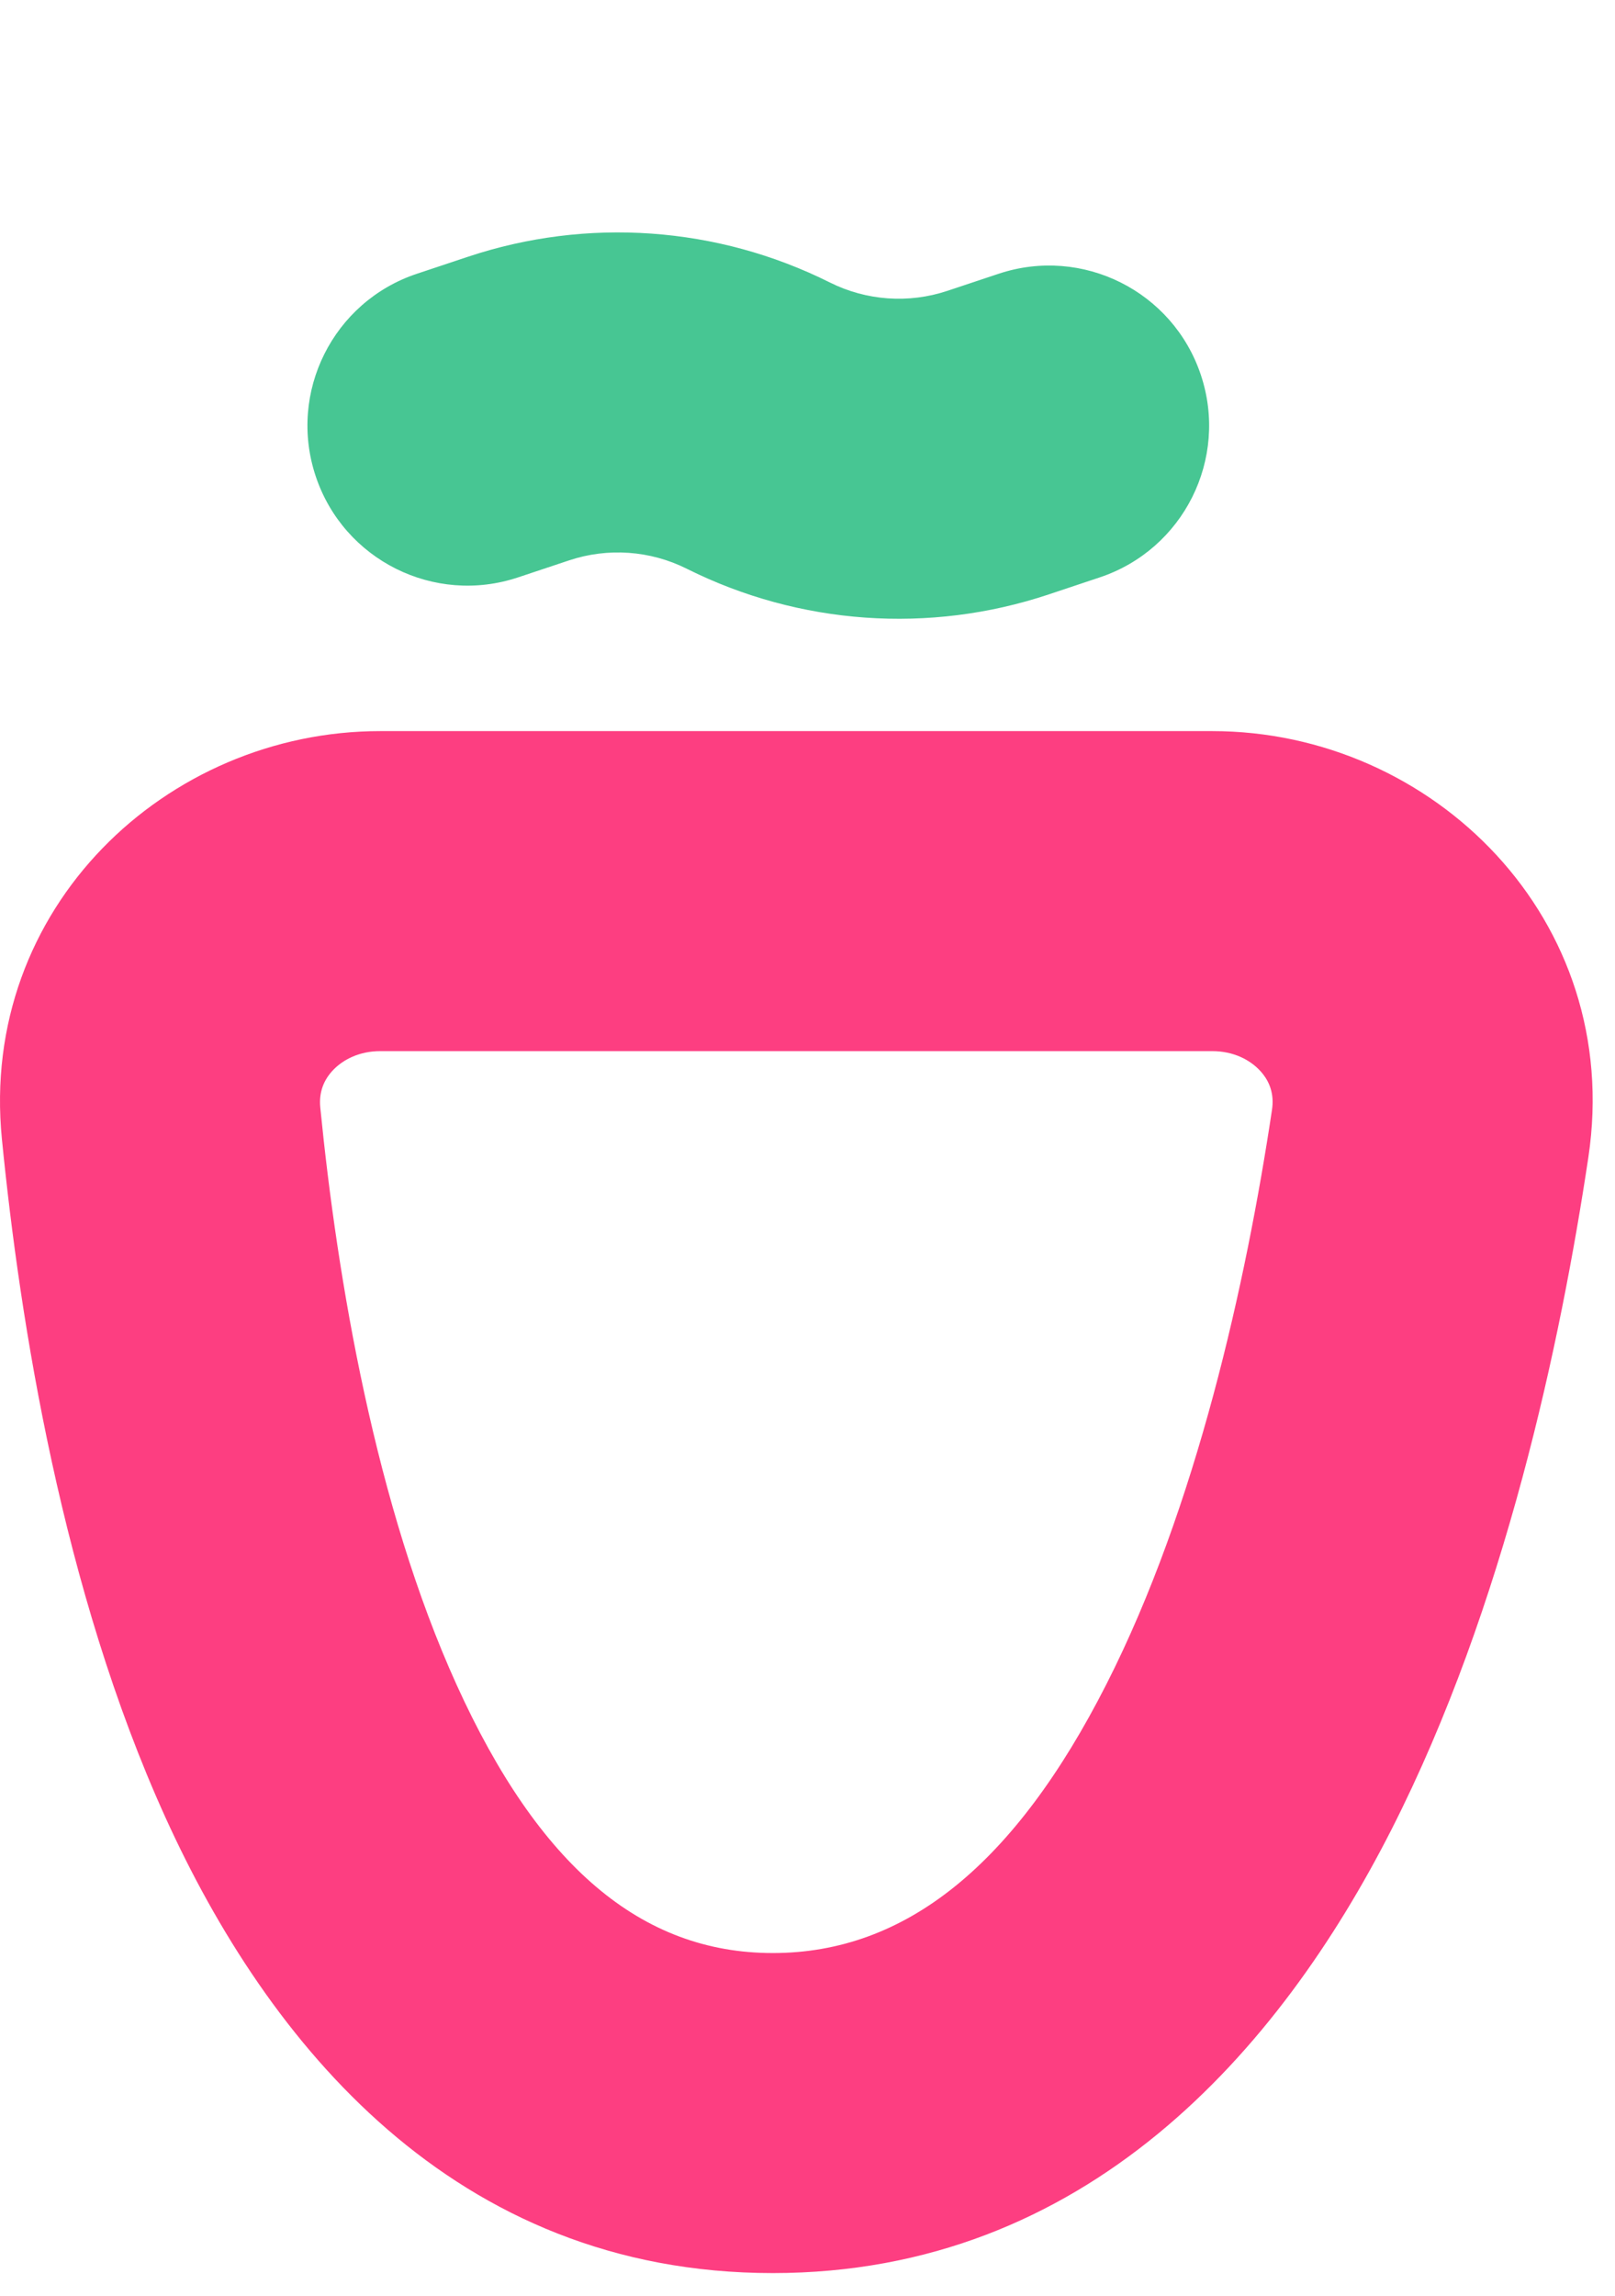 <svg width="57" height="81" viewBox="0 0 57 81" fill="none" xmlns="http://www.w3.org/2000/svg">
<path fill-rule="evenodd" clip-rule="evenodd" d="M11.76 37.751C11.42 38.106 11.251 38.545 11.304 39.076C11.904 45.135 13.25 53.131 16.118 59.449C19.018 65.836 22.631 68.908 27.276 68.908C31.98 68.908 35.822 65.774 39.047 59.429C42.23 53.171 43.981 45.242 44.894 39.156C44.976 38.607 44.818 38.155 44.482 37.787C44.123 37.395 43.537 37.086 42.783 37.086H13.421C12.695 37.086 12.12 37.376 11.76 37.751ZM0.067 40.188C-0.74 32.04 5.87 25.795 13.421 25.795H42.783C50.58 25.795 57.318 32.449 56.06 40.831C55.087 47.316 53.119 56.667 49.113 64.547C45.151 72.34 38.335 80.2 27.276 80.2C16.008 80.2 9.444 72.064 5.836 64.117C2.197 56.1 0.705 46.634 0.067 40.188Z" fill="#FD3E81"/>
<path fill-rule="evenodd" clip-rule="evenodd" d="M24.238 20.066C22.948 19.421 21.455 19.315 20.087 19.771L18.283 20.372C15.325 21.358 12.128 19.759 11.142 16.801C10.156 13.843 11.754 10.646 14.712 9.66L16.516 9.059C20.725 7.656 25.32 7.982 29.288 9.966C30.578 10.611 32.071 10.717 33.439 10.261L35.243 9.66C38.201 8.674 41.398 10.273 42.384 13.231C43.37 16.189 41.772 19.386 38.813 20.372L37.01 20.974C32.8 22.377 28.206 22.05 24.238 20.066Z" fill="#47C693"/>
</svg>
